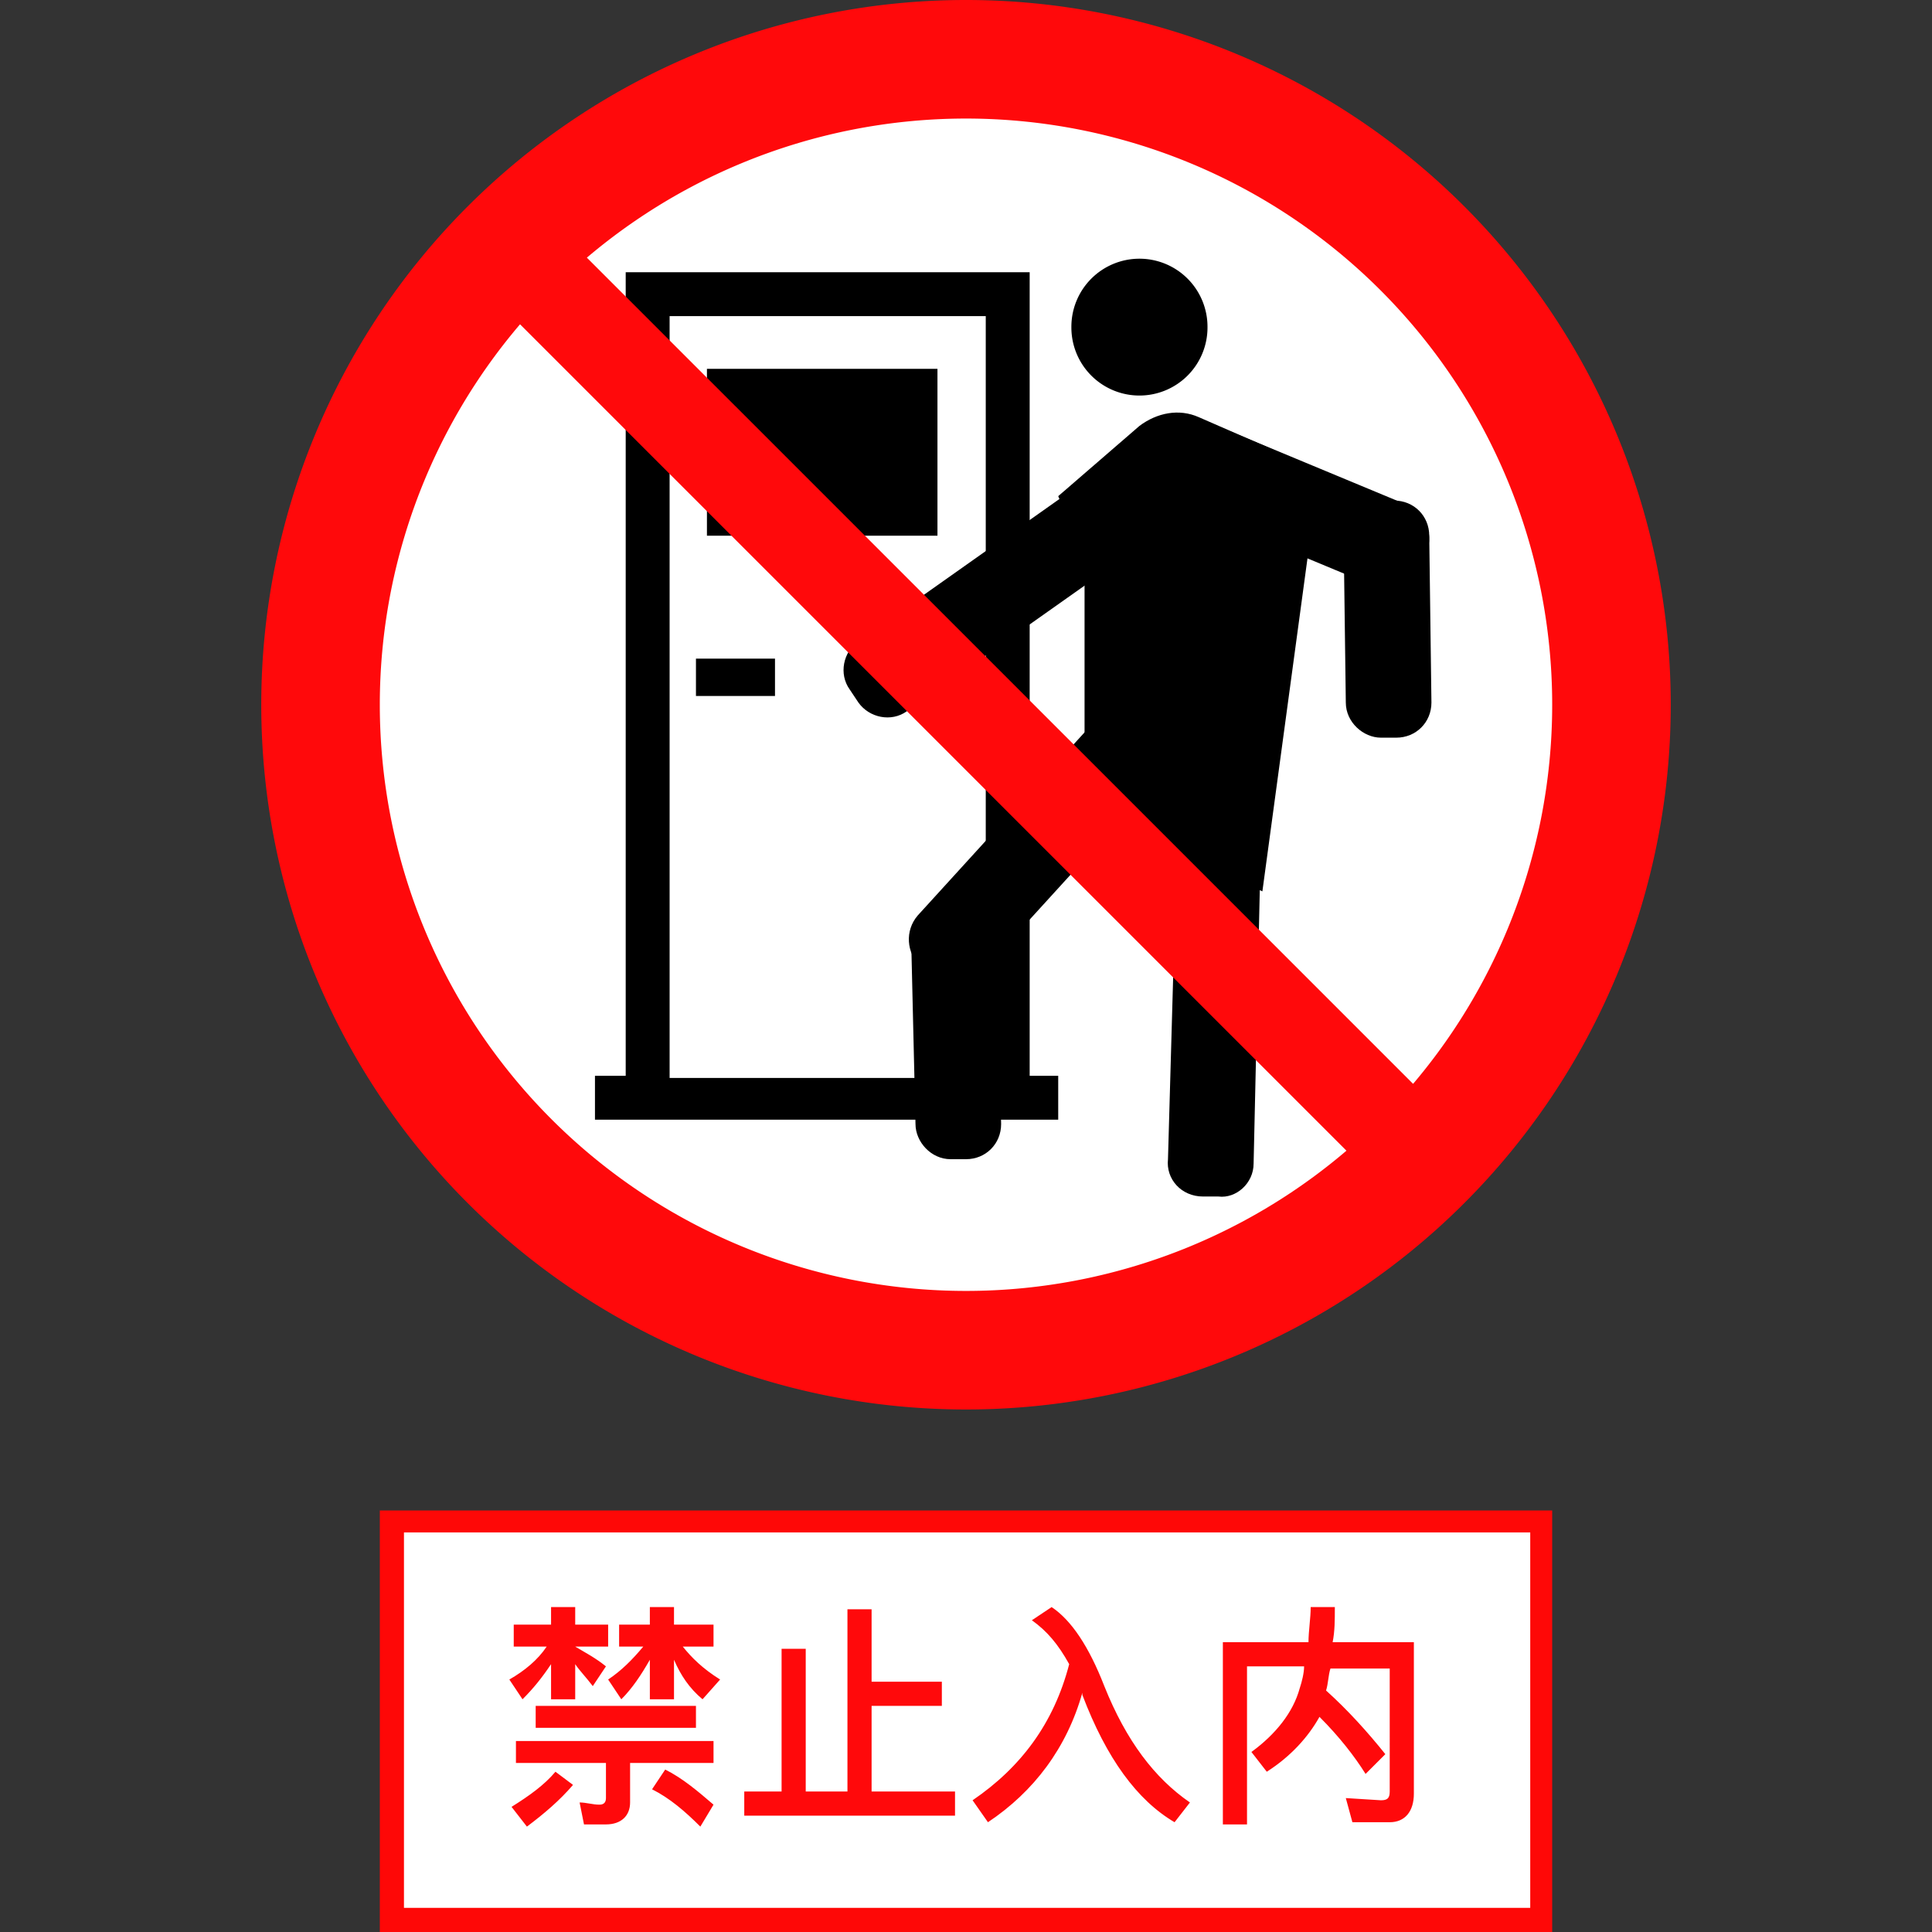 <?xml version="1.0" standalone="no"?><!DOCTYPE svg PUBLIC "-//W3C//DTD SVG 1.1//EN" "http://www.w3.org/Graphics/SVG/1.1/DTD/svg11.dtd"><svg class="icon" width="200px" height="200.00px" viewBox="0 0 1024 1024" version="1.1" xmlns="http://www.w3.org/2000/svg"><rect x="0" y="0" width="1024" height="1024" fill="#333333" stroke="none"/><path d="M512 373.527m-373.527 0a373.527 373.527 0 1 0 747.055 0 373.527 373.527 0 1 0-747.055 0Z" fill="#FF090B" /><path d="M512 373.527m-310.691 0a310.691 310.691 0 1 0 621.382 0 310.691 310.691 0 1 0-621.382 0Z" fill="#FFFFFF" /><path d="M603.927 173.382m-36.073 0a36.073 36.073 0 1 0 72.145 0 36.073 36.073 0 1 0-72.145 0Z"  /><path d="M728.436 310.691L624.873 267.636c-9.309-3.491-13.964-15.127-10.473-24.436l3.491-8.145c3.491-9.309 15.127-13.964 24.436-10.473l103.564 43.055c9.309 3.491 13.964 15.127 10.473 24.436l-3.491 8.145c-3.491 9.309-15.127 13.964-24.436 10.473z"  /><path d="M713.309 372.364l-1.164-88.436c0-10.473 8.145-18.618 18.618-18.618h8.145c10.473 0 18.618 8.145 18.618 18.618l1.164 88.436c0 10.473-8.145 18.618-18.618 18.618h-8.145c-9.309 0-18.618-8.145-18.618-18.618zM485.236 595.782l-2.327-98.909c0-10.473 8.145-18.618 18.618-18.618h8.145c10.473 0 18.618 8.145 18.618 18.618l2.327 98.909c0 10.473-8.145 18.618-18.618 18.618h-8.145c-10.473 0-18.618-9.309-18.618-18.618zM619.055 614.4l5.818-204.8c0-10.473 9.309-18.618 18.618-17.455h8.145c10.473 0 18.618 9.309 17.455 18.618L664.436 616.727c0 10.473-9.309 18.618-18.618 17.455h-8.145c-11.636 0-19.782-9.309-18.618-19.782zM635.345 267.636l-154.764 109.382c-8.145 5.818-19.782 3.491-25.6-4.655l-4.655-6.982c-5.818-8.145-3.491-19.782 4.655-25.6l154.764-109.382c8.145-5.818 19.782-3.491 25.6 4.655l4.655 6.982c5.818 6.982 3.491 19.782-4.655 25.6z"  /><path d="M615.564 410.764l-95.418 104.727c-6.982 6.982-18.618 8.145-26.764 1.164l-5.818-4.655c-6.982-6.982-8.145-18.618-1.164-26.764l95.418-104.727c6.982-6.982 18.618-8.145 26.764-1.164l6.982 5.818c5.818 6.982 6.982 18.618 0 25.6z"  /><path d="M574.836 295.564v133.818l94.255 43.055 30.255-223.418-64-27.927c-10.473-4.655-22.109-2.327-31.418 4.655l-43.055 37.236 13.964 32.582z"  /><path d="M368.873 349.091h41.891v19.782h-41.891zM374.691 195.491h122.182v88.436H374.691z"  /><path d="M545.745 571.345V144.291H331.636V570.182h-16.291v23.273H560.873v-23.273h-15.127z m-190.836 0V167.564h167.564v403.782H354.909z"  /><path d="M285.405 110.918l488.751 488.739-35.375 35.375-488.751-488.739z" fill="#FF090B" /><path d="M201.309 800.582h621.382V1024H201.309z" fill="#FE0807" /><path d="M214.109 812.218h596.945v198.982H214.109z" fill="#FFFFFF" /><path d="M272.291 861.091h19.782v-9.309h12.8v9.309h17.455v11.636h-17.455c5.818 3.491 10.473 5.818 16.291 10.473l-6.982 10.473c-3.491-4.655-6.982-8.145-9.309-11.636v18.618h-12.8v-18.618c-4.655 6.982-9.309 12.8-15.127 18.618l-6.982-10.473c8.145-4.655 15.127-10.473 19.782-17.455h-17.455v-11.636z m31.418 84.945c-6.982 8.145-15.127 15.127-24.436 22.109l-8.145-10.473c9.309-5.818 17.455-11.636 23.273-18.618l9.309 6.982z m-31.418-23.273h105.891v11.636h-44.218v20.945c0 6.982-4.655 11.636-12.8 11.636h-11.636l-2.327-11.636c3.491 0 6.982 1.164 10.473 1.164 2.327 0 3.491-1.164 3.491-3.491v-18.618h-47.709v-11.636z m11.636-18.618h84.945v11.636h-84.945v-11.636z m44.218-43.055h16.291v-9.309h12.8v9.309h20.945v11.636h-16.291c4.655 5.818 10.473 11.636 19.782 17.455l-9.309 10.473c-6.982-5.818-11.636-12.8-15.127-20.945v20.945h-12.8v-20.945c-4.655 8.145-9.309 15.127-15.127 20.945l-6.982-10.473c6.982-4.655 12.8-10.473 18.618-17.455h-12.8v-11.636z m24.436 76.8c9.309 4.655 17.455 11.636 25.6 18.618l-6.982 11.636c-8.145-8.145-16.291-15.127-25.6-19.782l6.982-10.473zM449.164 852.945h12.8v38.4h37.236v12.8h-37.236v45.382h44.218v12.8h-111.709v-12.8h19.782v-75.636h12.8v75.636h22.109v-96.582zM546.909 858.764l10.473-6.982c10.473 6.982 19.782 20.945 27.927 41.891 11.636 29.091 26.764 48.873 45.382 61.673l-8.145 10.473c-19.782-11.636-36.073-33.745-48.873-67.491v-1.164c-8.145 29.091-25.6 52.364-50.036 68.655l-8.145-11.636c25.6-17.455 43.055-40.727 51.2-72.145-5.818-10.473-11.636-17.455-19.782-23.273zM671.418 939.055l-8.145-10.473c12.8-9.309 22.109-20.945 25.6-33.745 1.164-3.491 2.327-8.145 2.327-11.636h-30.255v83.782h-12.8v-96.582h45.382c0-5.818 1.164-12.8 1.164-18.618h12.8c0 6.982 0 12.8-1.164 18.618h43.055v80.291c0 9.309-4.655 15.127-12.8 15.127h-19.782l-3.491-12.8 18.618 1.164c3.491 0 4.655-1.164 4.655-4.655V884.364h-31.418c-1.164 3.491-1.164 8.145-2.327 11.636 11.636 10.473 22.109 22.109 31.418 33.745l-10.473 10.473c-5.818-9.309-13.964-19.782-24.436-30.255-5.818 10.473-15.127 20.945-27.927 29.091z" fill="#FF090B" /></svg>